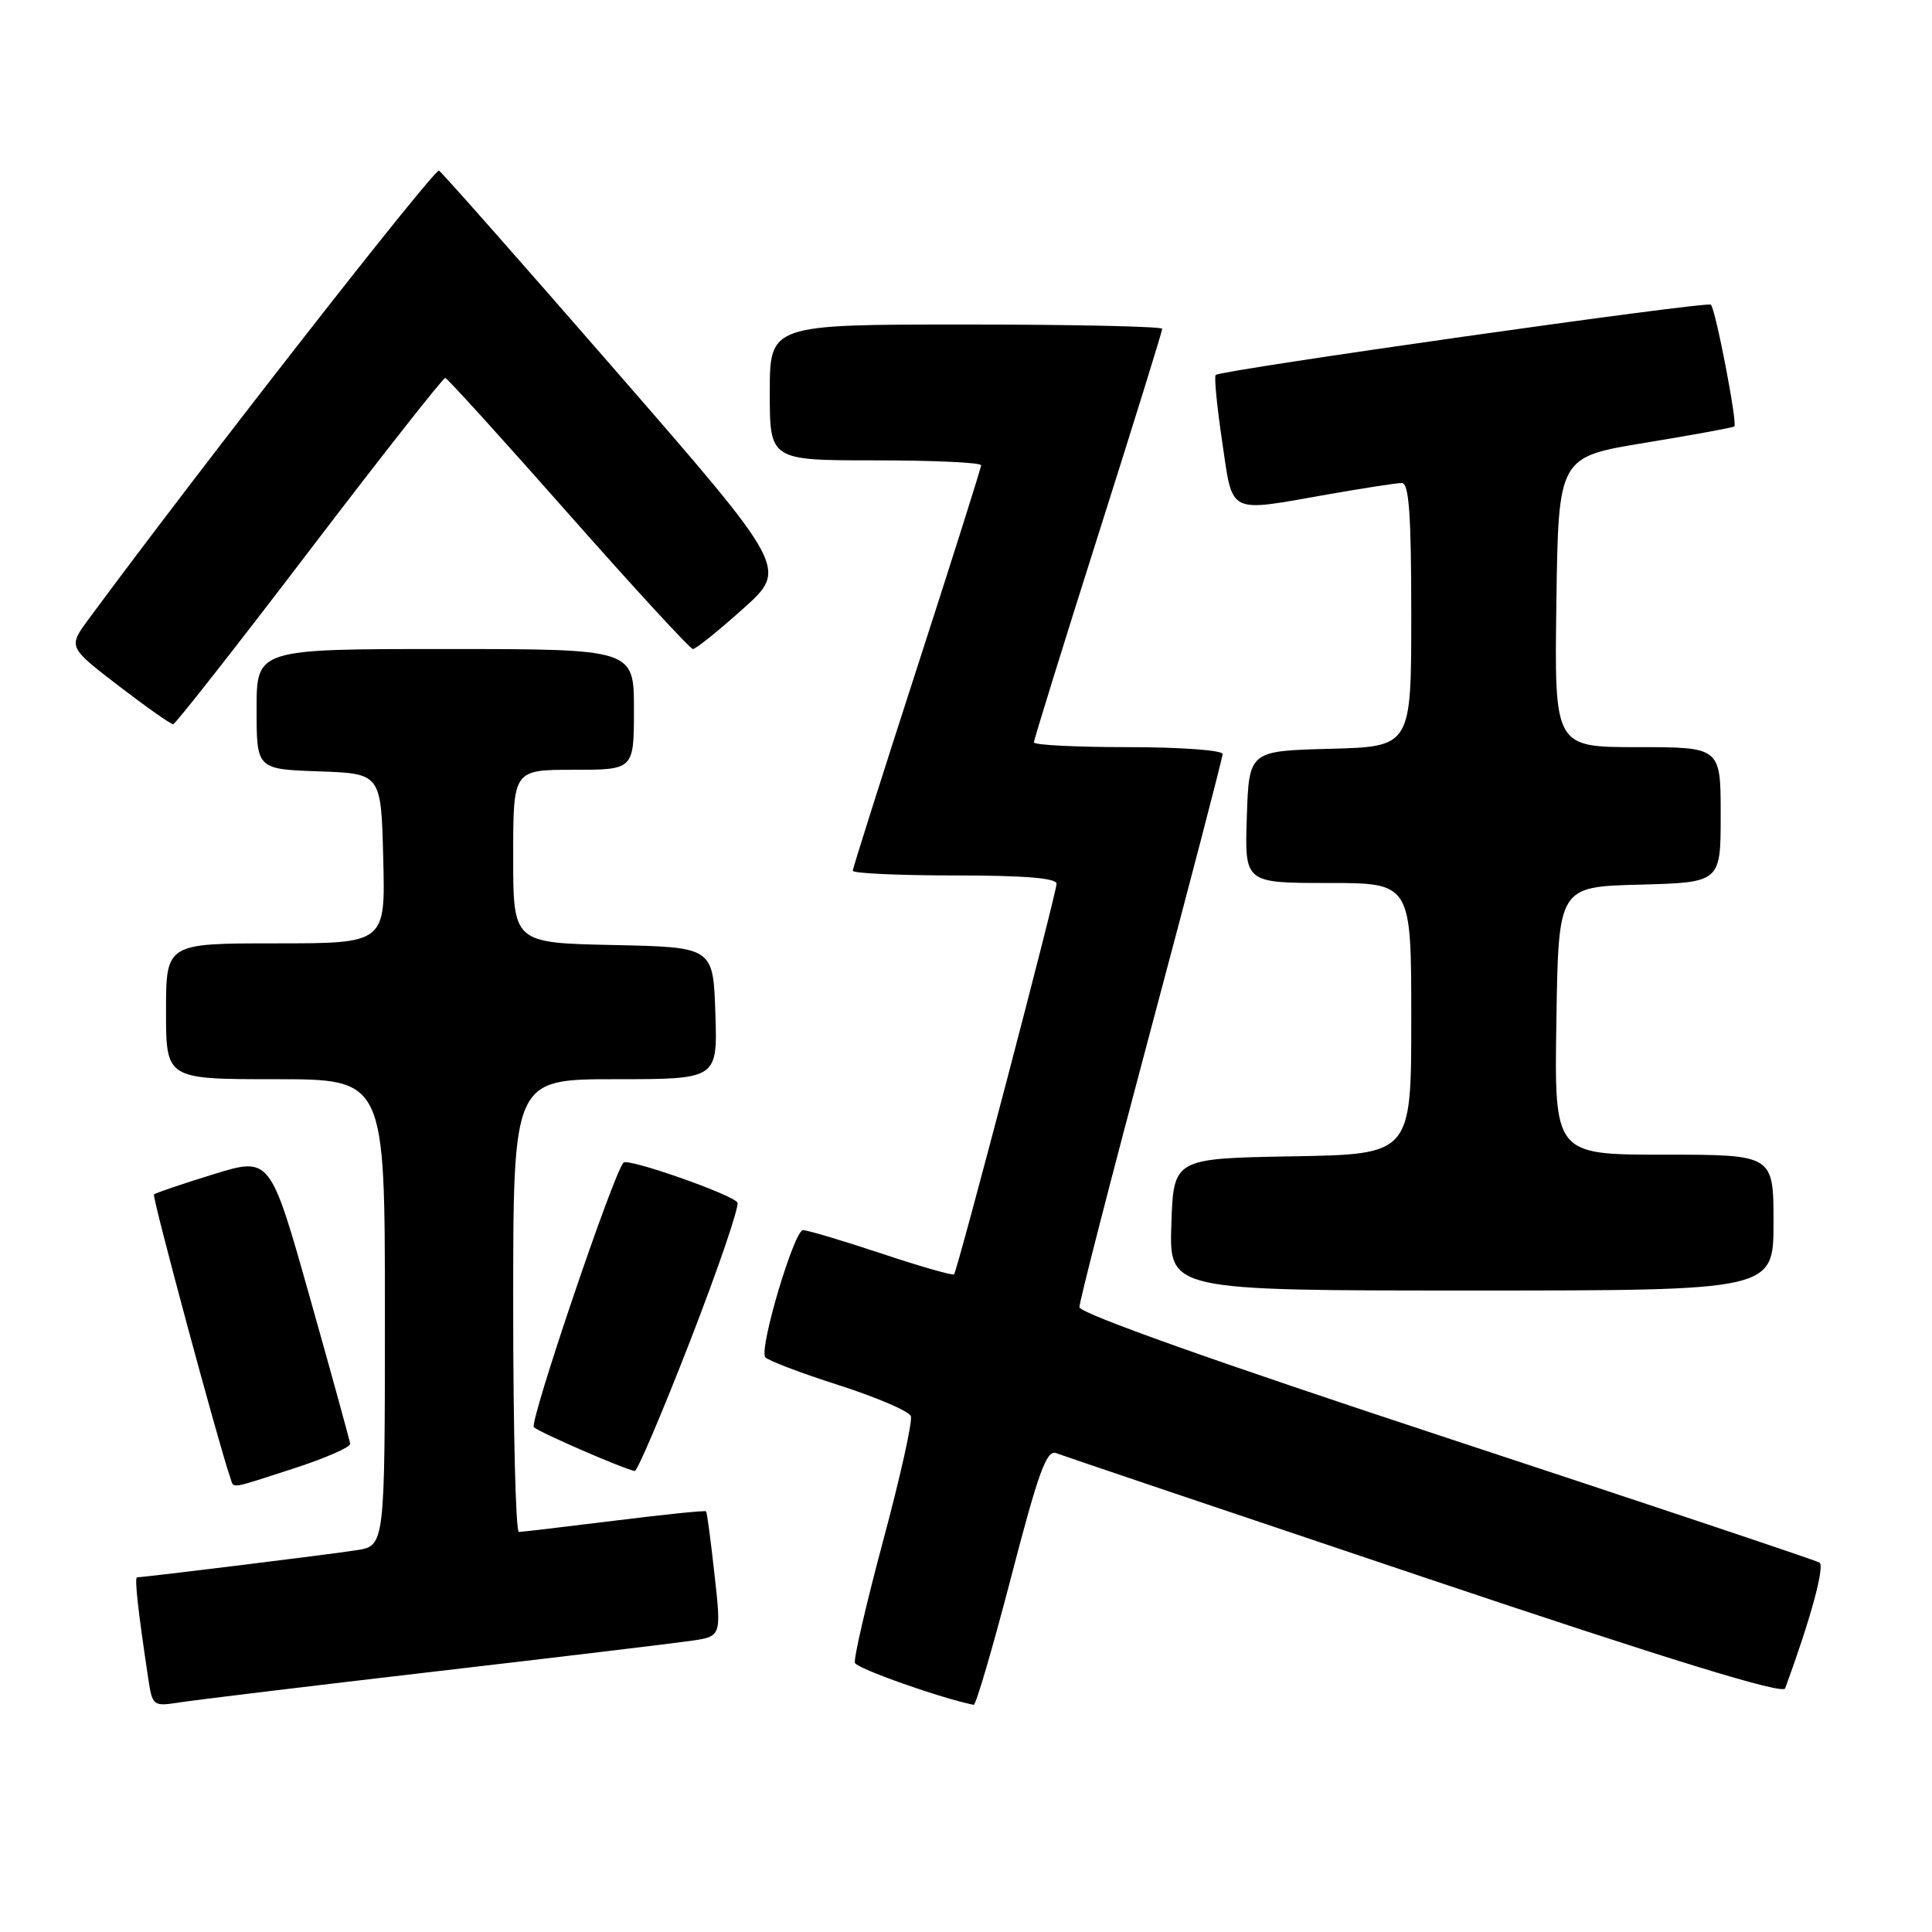 <?xml version="1.0" encoding="UTF-8" standalone="no"?>
<!DOCTYPE svg PUBLIC "-//W3C//DTD SVG 1.1//EN" "http://www.w3.org/Graphics/SVG/1.1/DTD/svg11.dtd" >
<svg xmlns="http://www.w3.org/2000/svg" xmlns:xlink="http://www.w3.org/1999/xlink" version="1.1" viewBox="0 0 256 256">
 <g >
 <path fill="currentColor"
d=" M 57.50 221.50 C 74.00 219.58 89.32 217.74 91.54 217.42 C 95.59 216.84 95.59 216.84 94.68 208.67 C 94.19 204.18 93.68 200.39 93.56 200.26 C 93.44 200.12 87.98 200.68 81.42 201.50 C 74.86 202.31 69.16 202.99 68.75 202.99 C 68.34 203.00 68.00 189.50 68.00 173.00 C 68.00 143.00 68.00 143.00 81.54 143.00 C 95.08 143.00 95.08 143.00 94.79 134.25 C 94.50 125.50 94.50 125.50 81.25 125.22 C 68.00 124.94 68.00 124.94 68.00 113.47 C 68.00 102.00 68.00 102.00 76.00 102.00 C 84.00 102.00 84.00 102.00 84.00 94.00 C 84.00 86.00 84.00 86.00 59.00 86.00 C 34.00 86.00 34.00 86.00 34.00 93.96 C 34.00 101.92 34.00 101.92 42.25 102.21 C 50.50 102.50 50.50 102.50 50.78 113.75 C 51.07 125.00 51.07 125.00 36.53 125.00 C 22.00 125.00 22.00 125.00 22.00 134.00 C 22.00 143.00 22.00 143.00 36.50 143.00 C 51.00 143.00 51.00 143.00 51.00 173.91 C 51.00 204.82 51.00 204.82 47.25 205.41 C 43.84 205.95 19.10 209.00 18.17 209.00 C 17.80 209.00 18.26 213.22 19.63 222.32 C 20.19 226.08 20.26 226.13 23.85 225.57 C 25.86 225.26 41.00 223.42 57.50 221.50 Z  M 133.98 208.97 C 137.60 195.03 138.69 192.05 139.95 192.55 C 140.80 192.88 162.78 200.30 188.79 209.04 C 221.45 220.02 236.23 224.56 236.54 223.72 C 239.90 214.59 241.83 207.51 241.09 207.05 C 240.58 206.74 218.31 199.29 191.61 190.49 C 161.13 180.45 143.05 174.02 143.03 173.21 C 143.01 172.50 147.28 155.92 152.50 136.37 C 157.72 116.82 162.00 100.41 162.00 99.91 C 162.00 99.41 156.38 99.00 149.50 99.00 C 142.62 99.00 137.00 98.72 137.00 98.37 C 137.00 98.02 140.82 85.68 145.50 70.94 C 150.18 56.21 154.00 43.89 154.00 43.57 C 154.00 43.26 142.30 43.00 128.00 43.00 C 102.00 43.00 102.00 43.00 102.00 52.00 C 102.00 61.00 102.00 61.00 116.00 61.00 C 123.70 61.00 130.00 61.29 130.00 61.65 C 130.00 62.00 126.17 74.10 121.50 88.53 C 116.83 102.96 113.00 115.04 113.00 115.38 C 113.00 115.72 119.08 116.00 126.50 116.00 C 135.69 116.00 140.00 116.35 140.00 117.10 C 140.00 118.33 126.89 168.29 126.42 168.85 C 126.26 169.05 121.93 167.81 116.81 166.10 C 111.69 164.40 107.00 163.00 106.40 163.00 C 105.24 163.00 100.60 178.54 101.39 179.82 C 101.65 180.23 105.99 181.90 111.05 183.51 C 116.10 185.13 120.44 186.98 120.69 187.64 C 120.94 188.29 119.30 195.68 117.04 204.08 C 114.79 212.47 113.10 219.79 113.28 220.34 C 113.53 221.09 124.68 225.03 129.02 225.90 C 129.31 225.95 131.54 218.34 133.98 208.97 Z  M 39.00 194.55 C 43.12 193.21 46.45 191.76 46.40 191.31 C 46.34 190.86 43.94 182.13 41.05 171.89 C 35.80 153.28 35.80 153.28 28.27 155.60 C 24.13 156.88 20.59 158.08 20.40 158.27 C 20.12 158.54 28.98 191.42 30.50 195.75 C 31.04 197.29 30.13 197.42 39.00 194.55 Z  M 91.48 177.60 C 95.19 168.02 98.00 159.81 97.71 159.34 C 97.06 158.28 83.23 153.43 82.62 154.05 C 81.32 155.36 70.10 188.49 70.74 189.11 C 71.46 189.80 82.81 194.73 84.11 194.91 C 84.44 194.96 87.76 187.17 91.48 177.60 Z  M 235.00 162.00 C 235.00 153.00 235.00 153.00 220.48 153.00 C 205.95 153.00 205.95 153.00 206.23 135.25 C 206.50 117.50 206.50 117.50 217.25 117.22 C 228.00 116.93 228.00 116.93 228.00 107.97 C 228.00 99.00 228.00 99.00 216.98 99.00 C 205.96 99.00 205.96 99.00 206.23 79.78 C 206.50 60.55 206.50 60.55 218.00 58.67 C 224.32 57.63 229.64 56.66 229.81 56.50 C 230.24 56.10 227.33 41.00 226.70 40.37 C 226.22 39.89 161.99 49.00 161.09 49.68 C 160.86 49.85 161.25 53.82 161.94 58.50 C 163.40 68.33 162.50 67.88 176.00 65.50 C 180.68 64.68 185.06 64.00 185.75 64.00 C 186.70 64.00 187.00 68.16 187.00 81.47 C 187.00 98.93 187.00 98.93 176.25 99.22 C 165.50 99.50 165.50 99.50 165.21 108.25 C 164.92 117.00 164.92 117.00 175.96 117.00 C 187.00 117.00 187.00 117.00 187.00 134.97 C 187.00 152.95 187.00 152.95 171.25 153.22 C 155.50 153.50 155.50 153.50 155.21 162.25 C 154.92 171.00 154.92 171.00 194.96 171.00 C 235.00 171.00 235.00 171.00 235.00 162.00 Z  M 41.00 72.96 C 50.62 60.34 58.73 50.04 59.00 50.08 C 59.27 50.11 66.62 58.21 75.32 68.07 C 84.03 77.93 91.45 86.00 91.82 86.00 C 92.20 86.00 95.18 83.60 98.45 80.67 C 104.40 75.35 104.40 75.35 81.66 49.21 C 69.15 34.83 58.58 22.86 58.17 22.61 C 57.59 22.25 26.27 62.34 11.76 82.02 C 9.02 85.73 9.02 85.73 15.71 90.87 C 19.39 93.69 22.64 95.98 22.95 95.96 C 23.25 95.94 31.38 85.59 41.00 72.96 Z "/>
</g>
</svg>